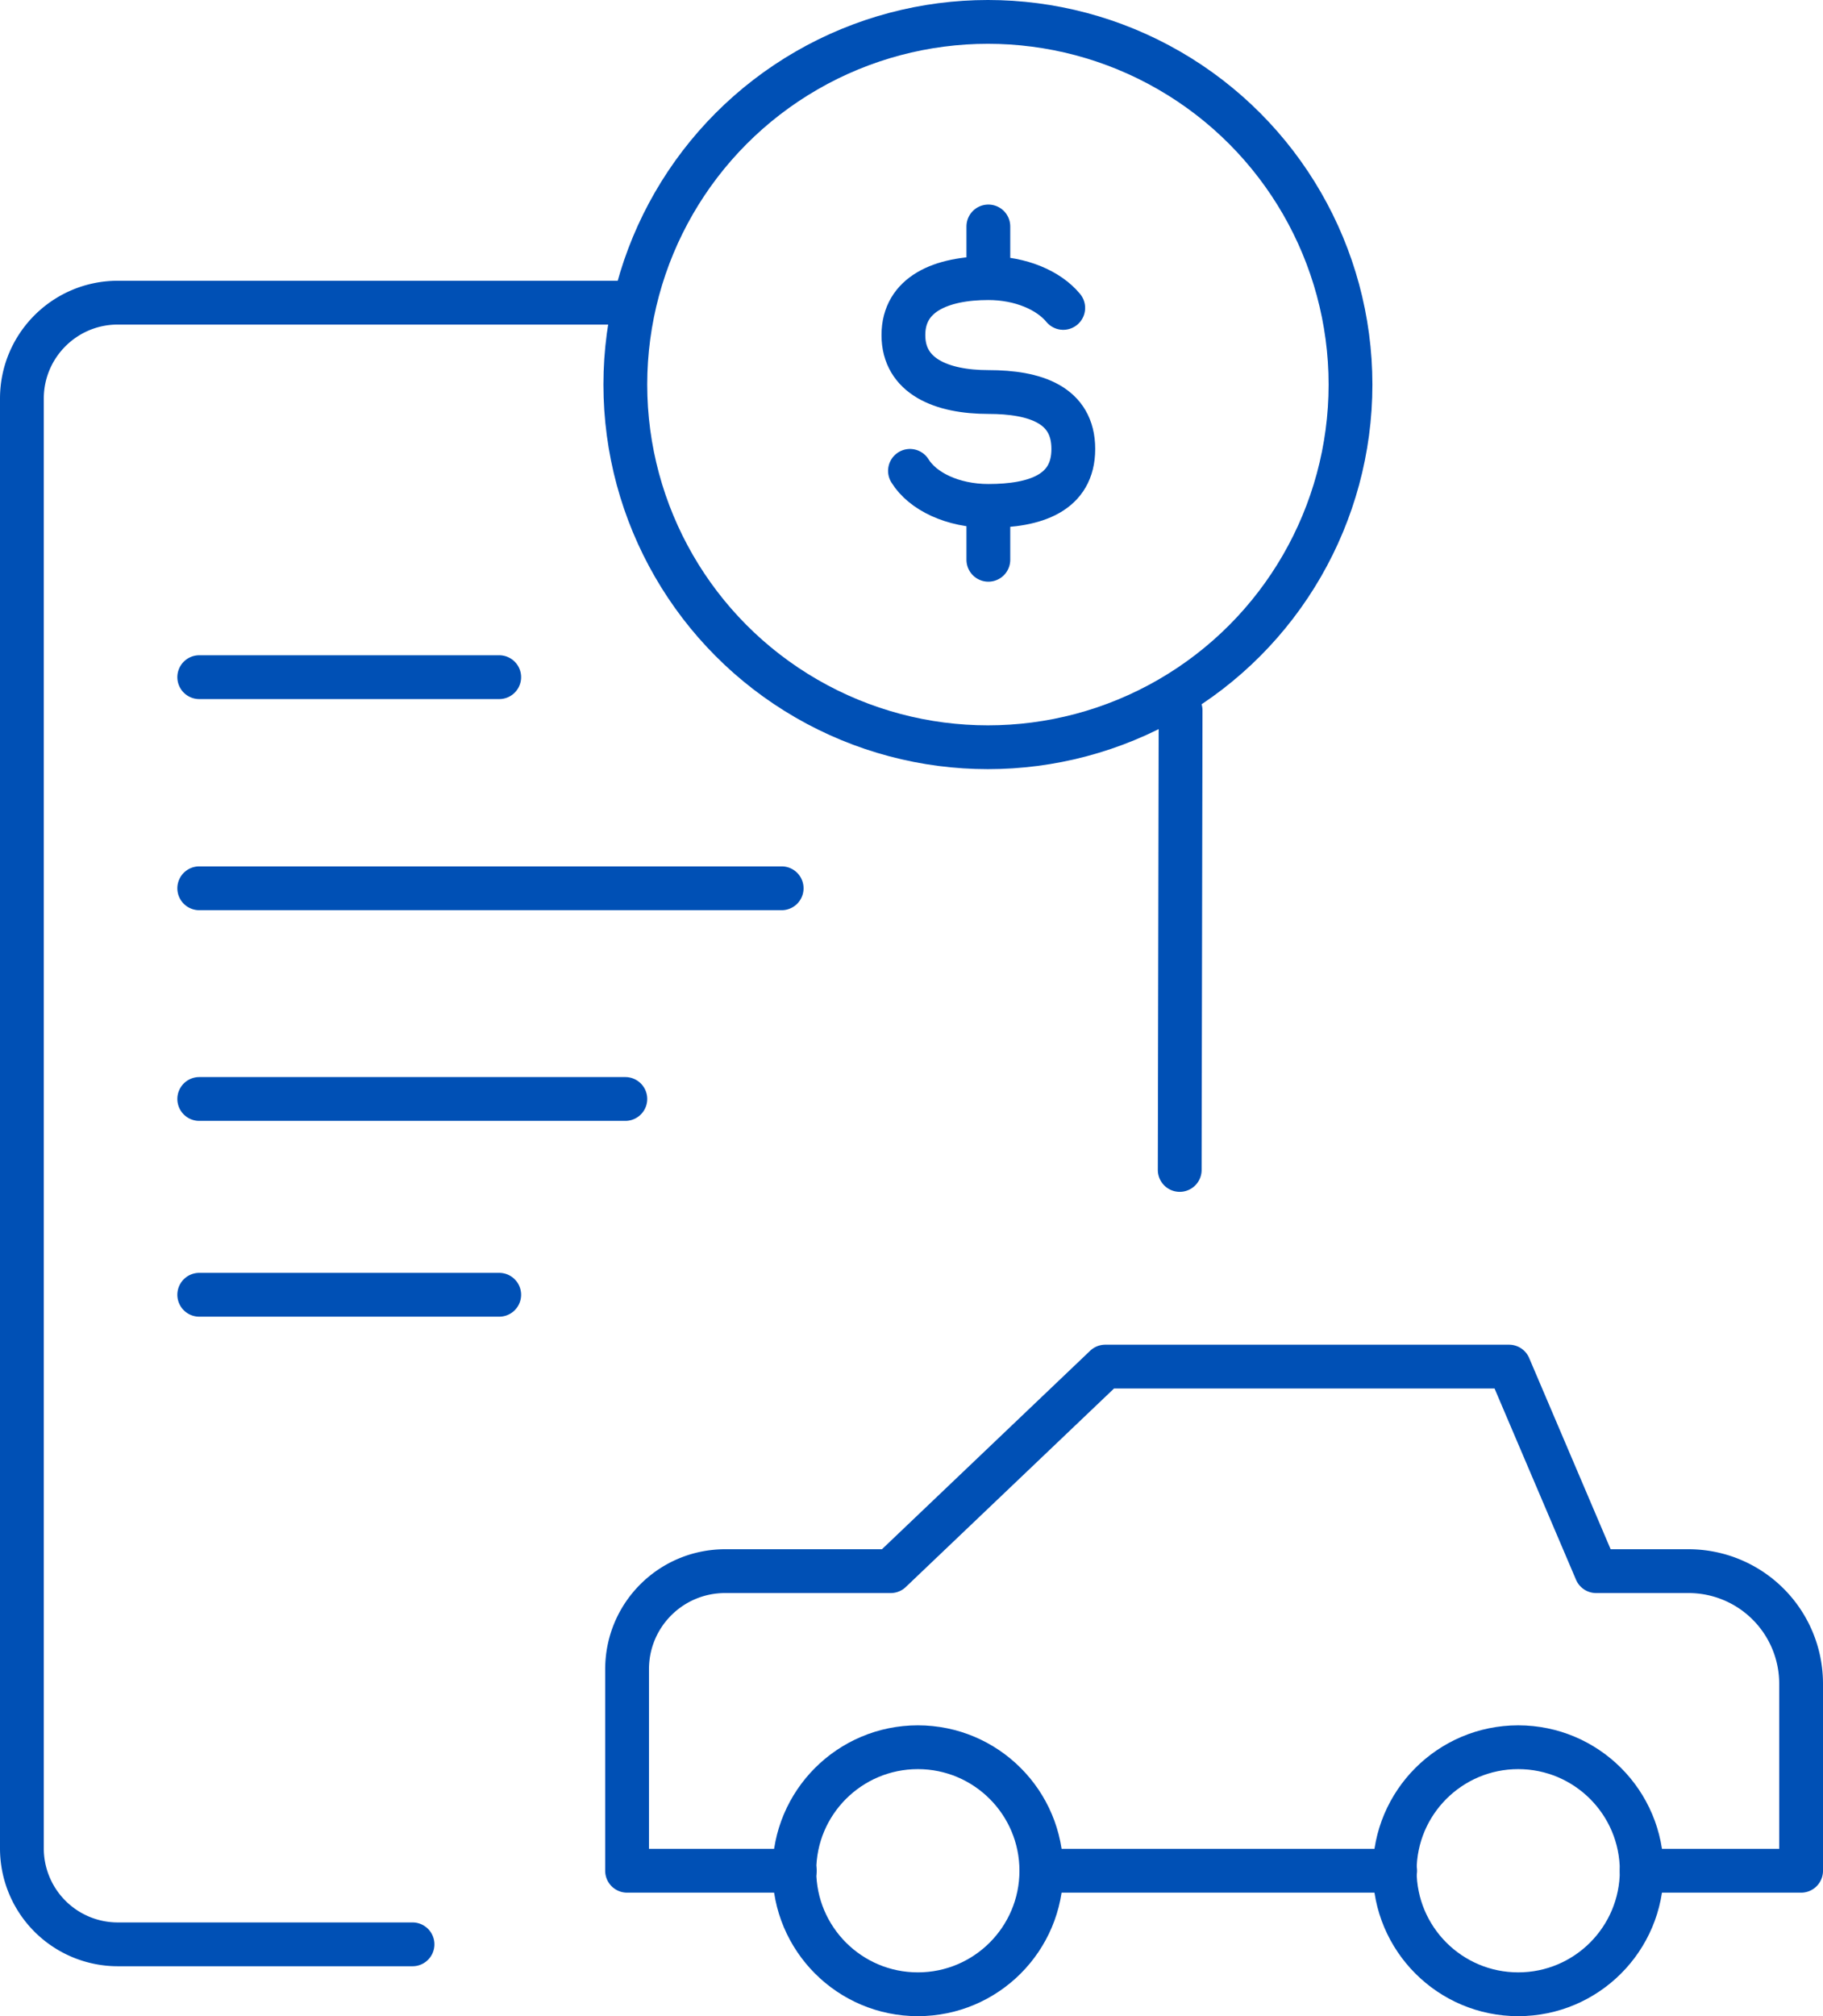 <svg id="Layer_2" xmlns="http://www.w3.org/2000/svg" viewBox="0 0 41.63 46.03"><defs><style>.cls-1{fill:none;stroke:#0050b5;stroke-linecap:round;stroke-linejoin:round}</style></defs><g id="Layer_1-2"><path class="cls-1" d="M26.96 16.22l-.02 10.49M9.42 44.39H2.69A2.19 2.19 0 0 1 .5 42.2V9.1c0-1.21.98-2.19 2.19-2.19h11.59"/><circle class="cls-1" cx="22.56" cy="8.78" r="8.28"/><path class="cls-1" d="M4.55 15.46h6.85M4.55 29.56h6.85M4.55 20.28h13.3M4.55 25.09h9.73M37.49 42.71h3.64v-4.27a2.57 2.57 0 0 0-2.57-2.57h-2.11l-1.99-4.67h-9.22l-4.9 4.67h-3.78c-1.24 0-2.24 1-2.24 2.24v4.6h3.83M23.78 42.71h8.08"/><circle class="cls-1" cx="20.96" cy="42.71" r="2.82"/><circle class="cls-1" cx="34.67" cy="42.71" r="2.82"/><path class="cls-1" d="M20.78 10.75c.29.47.98.8 1.79.8 1.07 0 1.94-.29 1.94-1.3s-.87-1.3-1.94-1.3c-1.07 0-1.94-.36-1.94-1.3s.87-1.3 1.94-1.3c.74 0 1.38.28 1.71.68M22.57 6.33V5.17M22.57 12.78v-1.16"/></g></svg>